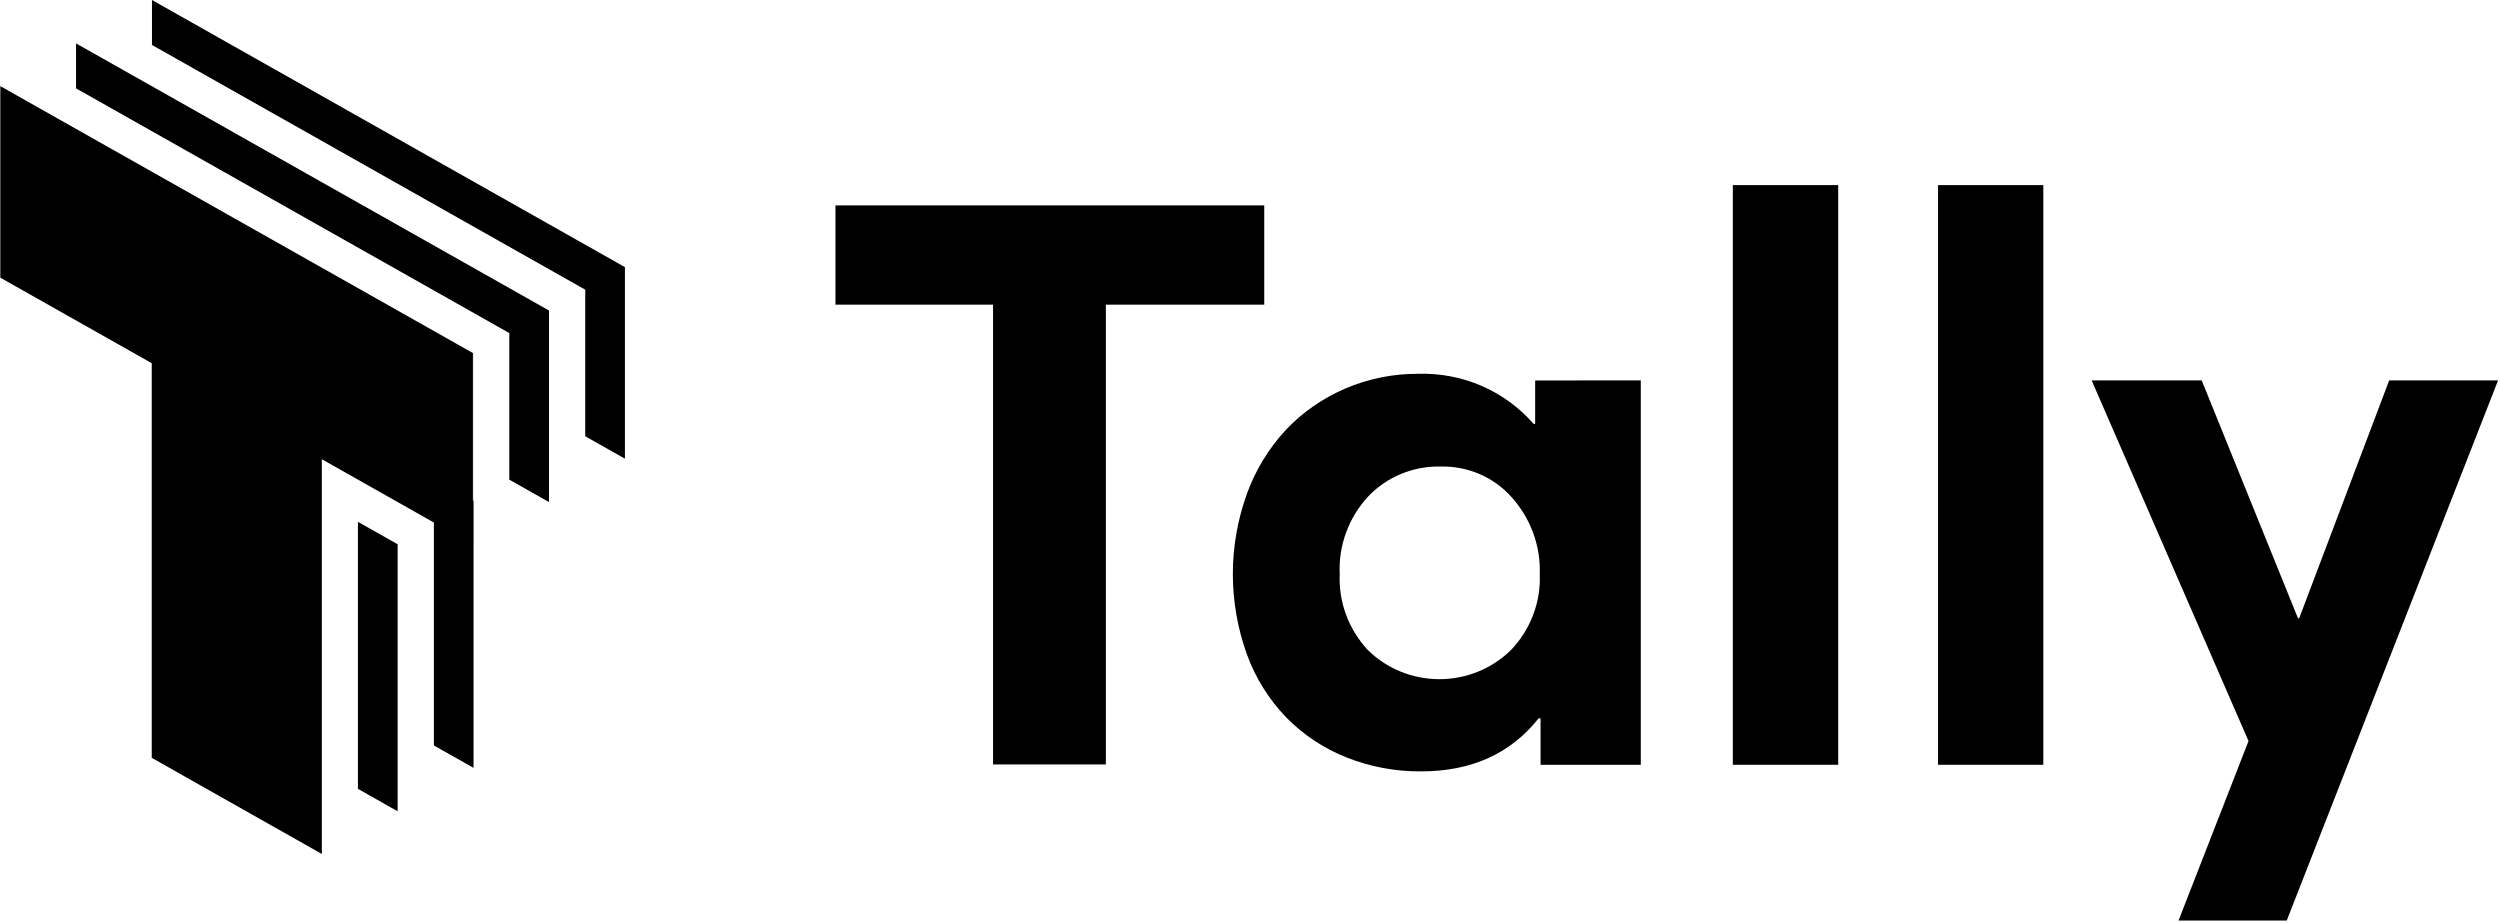 <svg viewBox="0 0 2170 801" focusable="false" class="chakra-icon chakra-icon css-1hu0a8z"><g><path d="M861.969 264.437H725.183V178.286H1097.37V264.437H959.893V663.535H861.969V264.437Z" fill="black"></path><path d="M1424.2 330.174V663.835H1337.21V623.486H1335.53C1311.21 654.204 1277.21 669.554 1233.54 669.554C1211.12 669.749 1188.92 665.535 1168.19 657.214C1148.62 649.371 1130.97 637.597 1116.38 622.654C1101.35 607.003 1089.79 588.502 1082.43 568.283C1066.01 522.995 1066.01 473.581 1082.43 428.293C1089.83 407.968 1101.23 389.272 1115.99 373.249C1130.6 357.81 1148.32 345.506 1168.05 337.114C1187.75 328.722 1209.03 324.402 1230.54 324.455C1249.56 323.818 1268.5 327.394 1285.92 334.918C1303.35 342.443 1318.8 353.721 1331.14 367.902H1332.52V330.244L1424.2 330.174ZM1311.67 564.07C1320.04 555.253 1326.56 544.913 1330.82 533.635C1335.09 522.34 1337.04 510.354 1336.52 498.332C1337.37 473.864 1328.65 449.999 1312.13 431.603C1304.51 422.999 1295.04 416.13 1284.38 411.526C1273.74 406.923 1262.18 404.675 1250.55 404.94C1238.85 404.675 1227.22 406.817 1216.42 411.243C1205.62 415.652 1195.9 422.273 1187.89 430.63C1179.36 439.748 1172.76 450.441 1168.47 462.073C1164.17 473.705 1162.27 486.045 1162.88 498.403C1161.81 522.588 1170.56 546.223 1187.2 564.14C1195.33 572.178 1205.01 578.57 1215.69 582.925C1226.38 587.28 1237.82 589.529 1249.4 589.529C1260.96 589.529 1272.42 587.28 1283.09 582.925C1293.77 578.57 1303.45 572.178 1311.6 564.14L1311.67 564.07Z" fill="black"></path><path d="M1504.1 160.67H1595.56V663.836H1504.1V160.67Z" fill="black"></path><path d="M1682.22 160.67H1773.6V663.836H1682.22V160.67Z" fill="black"></path><mask height="475" id="mask0_38_2" maskUnits="userSpaceOnUse" width="359" x="1811" y="326"><path d="M1811.34 326.173H2169.4V800.267H1811.34V326.173Z" fill="white"></path></mask><g mask="url(#mask0_38_2)"><path d="M2168.32 330.174L1984.9 799.011H1890.98L1951.72 643.21L1815.54 330.174H1911.07L1994.68 536.734H1995.67L2073.8 330.174H2168.32Z" fill="black"></path></g><path clip-rule="evenodd" d="M442.085 416.342V289.116L66.02 76.714V37.675L476.538 269.535V435.799L442.085 416.342ZM345.134 472.413L310.681 452.955V684.727L345.134 704.184V472.413Z" fill="black" fill-rule="evenodd"></path><path clip-rule="evenodd" d="M507.982 378.667V251.441L131.917 39.039V0L542.435 231.86V398.124L507.982 378.667ZM411.031 434.737L376.596 415.28V647.052L411.031 666.509V434.737Z" fill="black" fill-rule="evenodd"></path><mask height="672" id="mask1_38_2" maskUnits="userSpaceOnUse" width="411" x="0" y="72"><path d="M0 72.359H410.836V743.152H0V72.359Z" fill="white"></path></mask><g mask="url(#mask1_38_2)"><path d="M410.748 306.591V472.855L279.344 398.602V741.24L131.705 657.798V315.248L0.23 240.995V74.731L410.748 306.591Z" fill="black"></path></g></g></svg>
